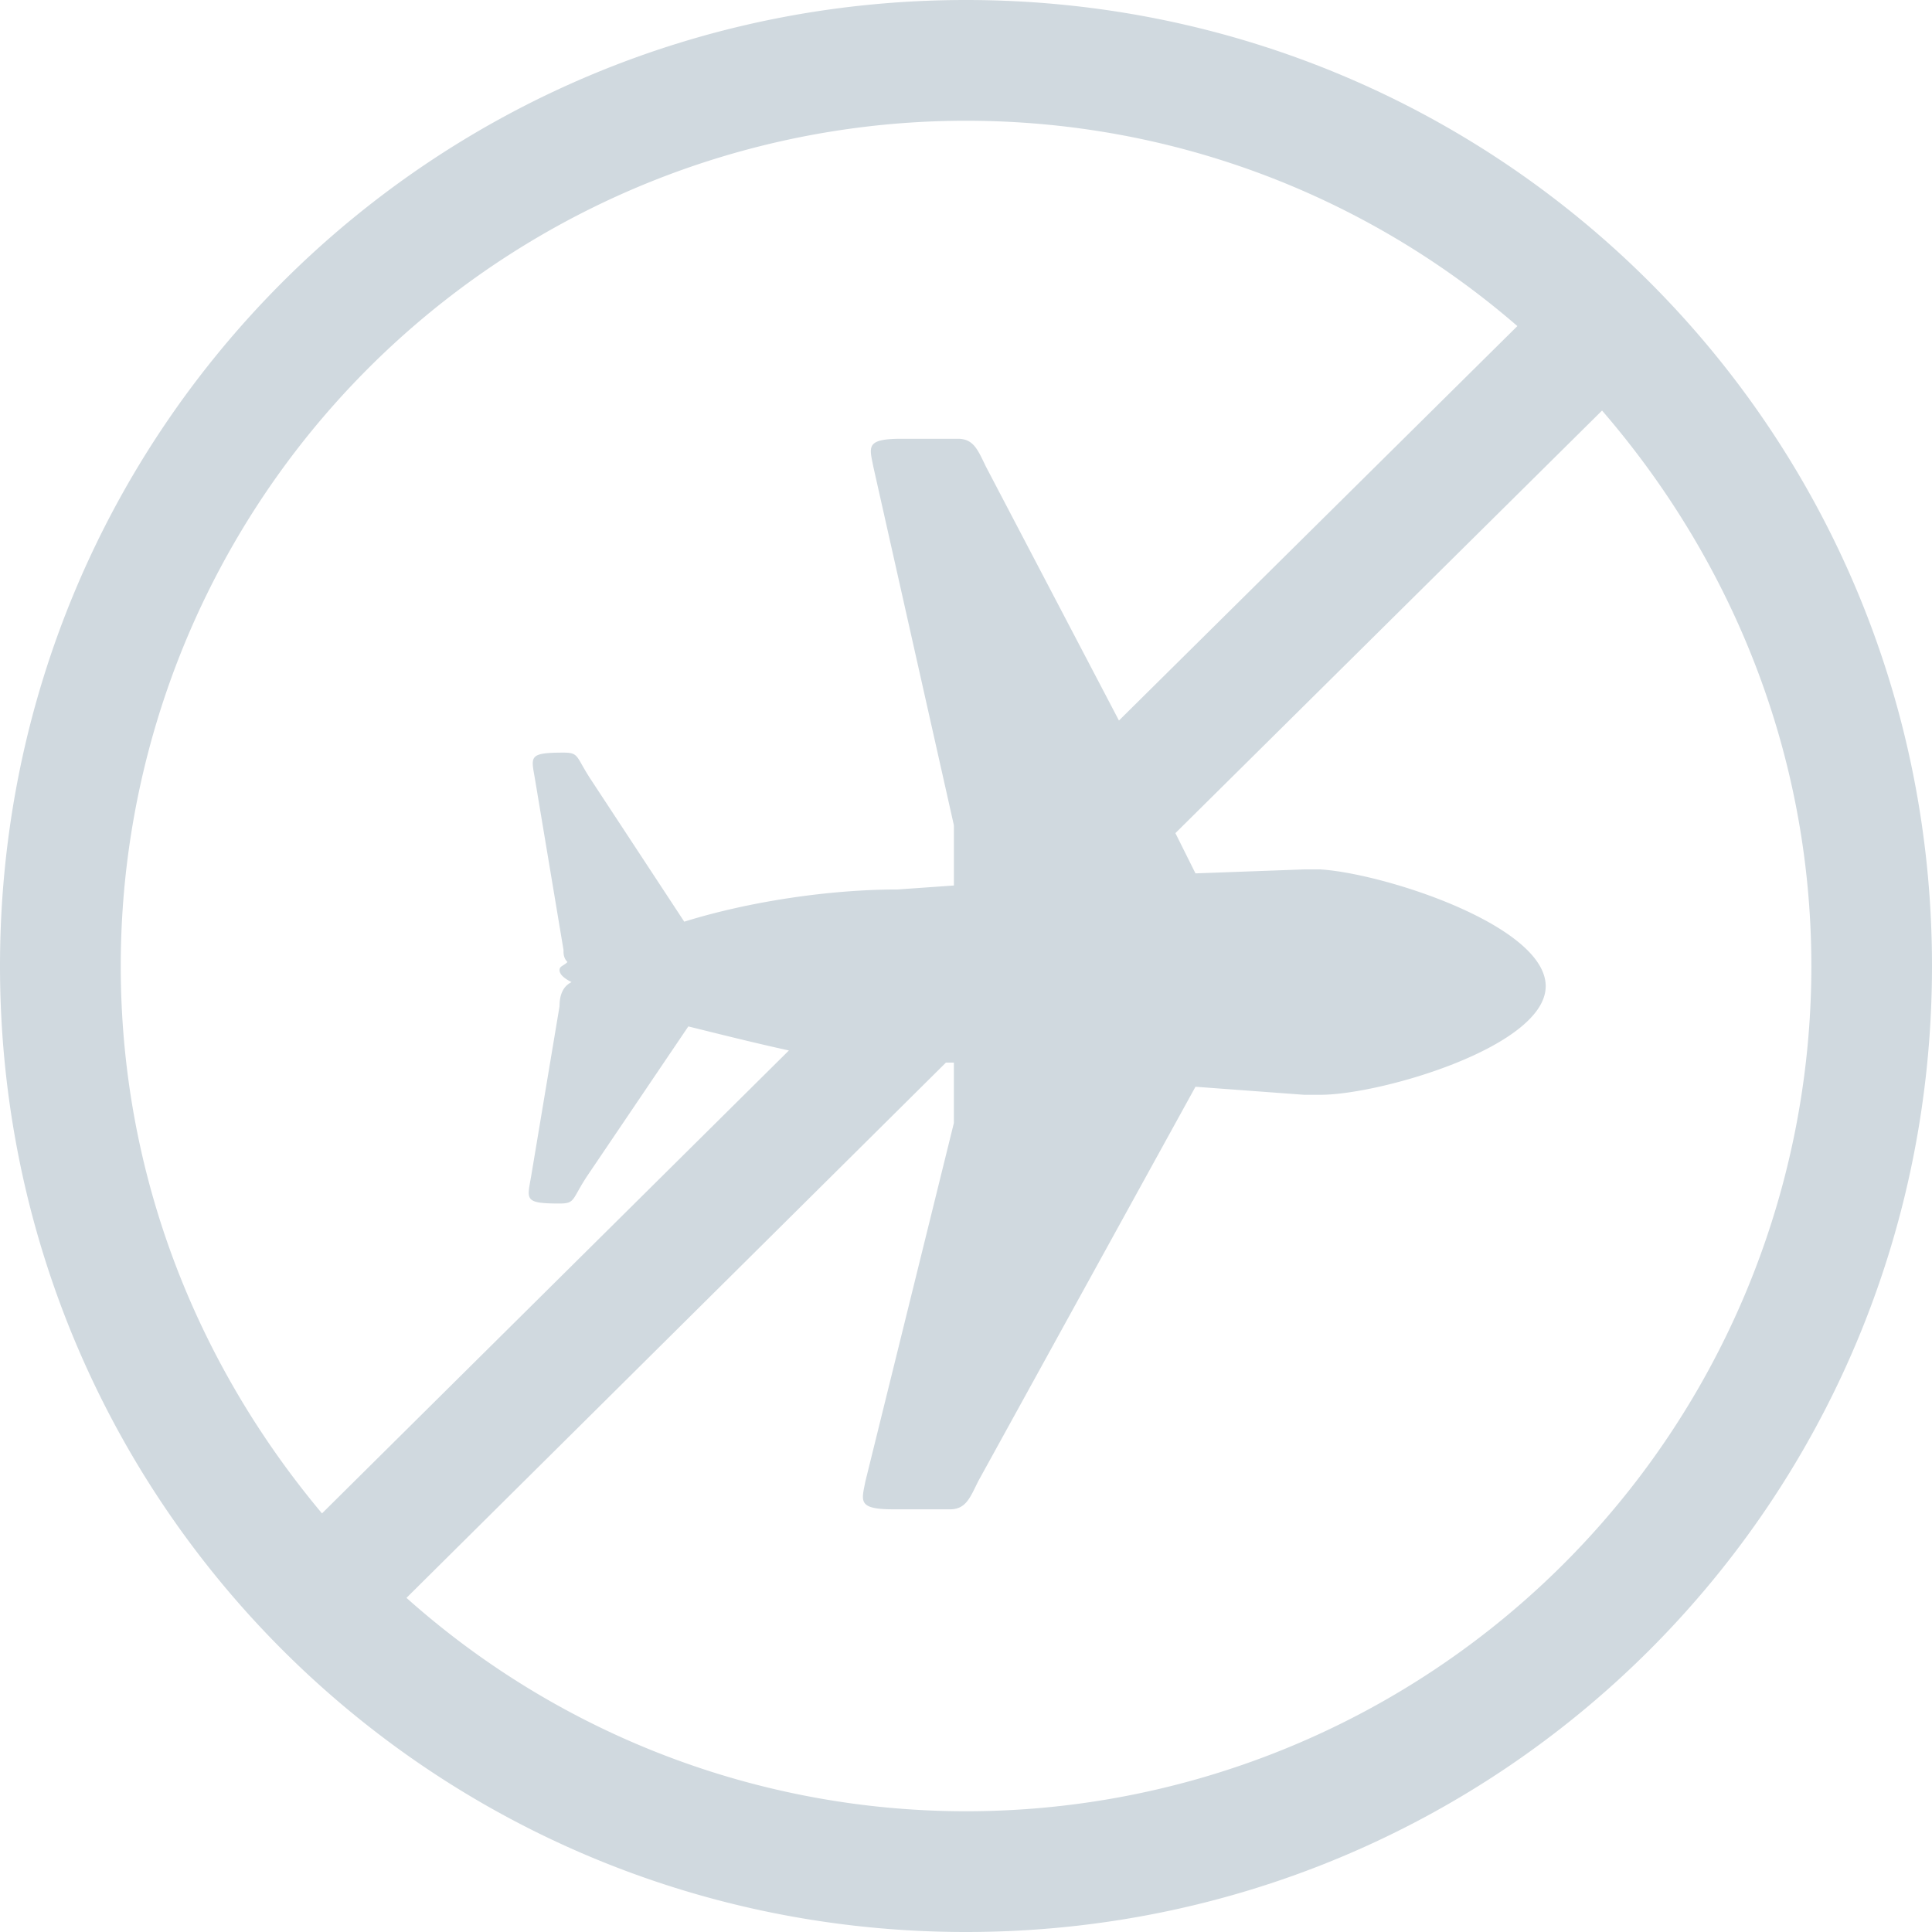 <svg xmlns="http://www.w3.org/2000/svg" width="18" height="18" fill="none"><path fill="#D0D9DF" d="M9 0C4.013 0 0 4.013 0 9c0 4.988 4.013 9 9 9 4.988 0 9-4.012 9-9 0-4.987-4.012-9-9-9ZM1.125 9A7.874 7.874 0 0 1 9 1.125c1.95 0 3.75.712 5.137 1.913l-3.712 3.675L9.187 4.35c-.074-.15-.112-.262-.262-.262H8.4c-.338 0-.3.074-.263.262l.75 3.338v.562l-.524.037c-.638 0-1.388.113-1.988.3l-.862-1.312c-.15-.225-.113-.263-.263-.263-.338 0-.3.038-.263.263L5.25 8.85c0 .037 0 .075.037.113-.037.037-.074.037-.074.075 0 .037.037.075.112.112-.075.037-.112.112-.112.225L4.95 10.95c-.038.225-.075.263.263.263.15 0 .112-.038.262-.263l.938-1.387c.3.074.6.15.937.224L3 14.1C1.837 12.713 1.125 10.95 1.125 9ZM9 16.875a7.827 7.827 0 0 1-5.213-1.988L8.813 9.9h.074v.563L8.063 13.8c-.037.188-.074.262.263.262h.525c.15 0 .188-.112.263-.262l2.024-3.675 1.013.075h.15c.563 0 2.1-.45 2.1-1.012 0-.563-1.5-1.05-2.1-1.088h-.15l-1.013.037-.187-.375 3.975-3.937c1.2 1.388 1.95 3.188 1.95 5.175A7.874 7.874 0 0 1 9 16.875Z"/></svg>